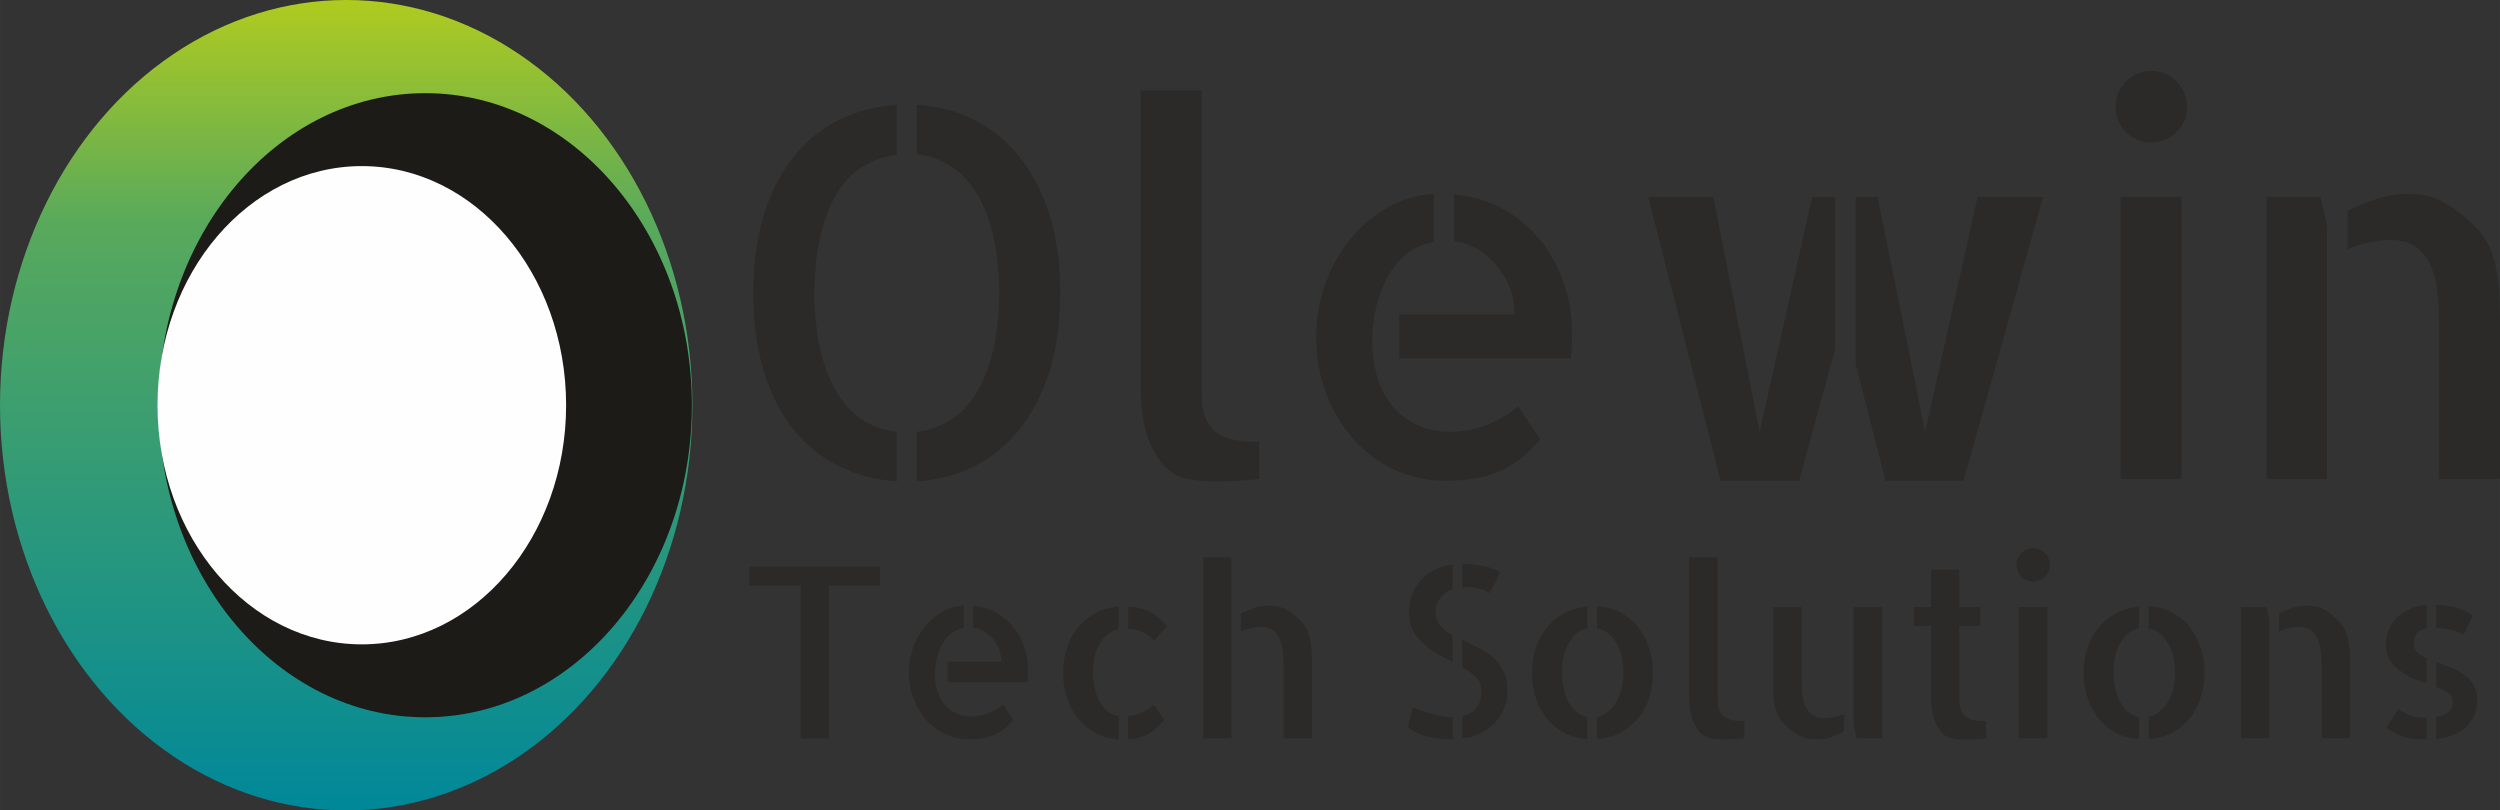 <?xml version="1.0" encoding="UTF-8"?>
<!DOCTYPE svg PUBLIC "-//W3C//DTD SVG 1.1//EN" "http://www.w3.org/Graphics/SVG/1.1/DTD/svg11.dtd">
<!-- Creator: CorelDRAW -->
<svg xmlns="http://www.w3.org/2000/svg" xml:space="preserve" width="156.486mm" height="50.731mm" style="shape-rendering:geometricPrecision; text-rendering:geometricPrecision; image-rendering:optimizeQuality; fill-rule:evenodd; clip-rule:evenodd"
viewBox="0 0 156.398 50.703"
 xmlns:xlink="http://www.w3.org/1999/xlink">
 <rect x="0" y="0" width="156.398" height="50.703" fill="#333333" stroke="none"/>
 <defs>
  <style type="text/css">
   <![CDATA[
    .fil2 {fill:#1C1B17}
    .fil3 {fill:#FEFEFE}
    .fil0 {fill:#2B2A29;fill-rule:nonzero}
    .fil1 {fill:url(#id0)}
   ]]>
  </style>
  <linearGradient id="id0" gradientUnits="userSpaceOnUse" x1="21.658" y1="50.703" x2="21.658" y2="9.99439e-005">
   <stop offset="0" style="stop-color:#008899"/>
   <stop offset="0.722" style="stop-color:#58A95C"/>
   <stop offset="1" style="stop-color:#B0CB1F"/>
  </linearGradient>
 </defs>
 <g id="Layer_x0020_1">
  <g id="_203614376">
   <g>
    <path id="_389662648" class="fil0" d="M47.125 18.321c0,-1.852 0.224,-3.496 0.673,-4.927 0.448,-1.425 1.073,-2.637 1.879,-3.624 0.801,-0.993 1.751,-1.751 2.845,-2.284 1.094,-0.534 2.29,-0.838 3.581,-0.923l0 3.128c-0.71,0.085 -1.377,0.304 -2.001,0.656 -0.624,0.358 -1.169,0.875 -1.628,1.564 -0.459,0.689 -0.822,1.564 -1.094,2.626 -0.272,1.067 -0.416,2.327 -0.438,3.784 0.021,1.484 0.166,2.749 0.438,3.8 0.272,1.052 0.64,1.938 1.11,2.642 0.47,0.71 1.014,1.249 1.644,1.612 0.625,0.363 1.281,0.576 1.969,0.64l0 3.096c-1.27,-0.08 -2.461,-0.39 -3.565,-0.923 -1.105,-0.528 -2.06,-1.292 -2.861,-2.279 -0.806,-0.993 -1.431,-2.204 -1.879,-3.645 -0.448,-1.436 -0.673,-3.085 -0.673,-4.942zm10.227 -11.758c1.27,0.064 2.455,0.368 3.549,0.907 1.094,0.544 2.044,1.308 2.845,2.3 0.806,0.987 1.436,2.199 1.895,3.624 0.459,1.431 0.689,3.074 0.689,4.927 0,1.857 -0.229,3.507 -0.689,4.942 -0.459,1.441 -1.089,2.653 -1.895,3.645 -0.801,0.987 -1.745,1.751 -2.829,2.279 -1.083,0.534 -2.274,0.843 -3.565,0.923l0 -3.096c0.71,-0.08 1.377,-0.304 2.002,-0.673 0.624,-0.363 1.169,-0.897 1.628,-1.596 0.459,-0.694 0.822,-1.575 1.094,-2.626 0.272,-1.051 0.416,-2.316 0.438,-3.8 -0.021,-1.478 -0.165,-2.743 -0.438,-3.8 -0.272,-1.052 -0.641,-1.927 -1.11,-2.626 -0.47,-0.699 -1.014,-1.228 -1.644,-1.596 -0.624,-0.363 -1.281,-0.576 -1.969,-0.641l0 -3.096z"/>
    <path id="_3896626481" class="fil0" d="M75.178 24.577c0,0.71 0.096,1.265 0.283,1.676 0.187,0.406 0.448,0.705 0.779,0.907 0.336,0.197 0.715,0.326 1.142,0.39 0.427,0.064 0.891,0.091 1.393,0.091l0 2.316c-0.272,0.043 -0.555,0.075 -0.843,0.096 -0.23,0.016 -0.502,0.032 -0.817,0.043 -0.31,0.011 -0.625,0.016 -0.934,0.016 -0.315,0 -0.63,-0.011 -0.939,-0.032 -0.315,-0.016 -0.598,-0.048 -0.843,-0.091 -0.71,-0.144 -1.265,-0.459 -1.66,-0.939 -0.395,-0.48 -0.699,-1.014 -0.907,-1.612 -0.208,-0.592 -0.336,-1.169 -0.39,-1.735 -0.053,-0.56 -0.08,-0.998 -0.08,-1.313l0 -0.374 0 -18.361 3.816 0 0 18.921z"/>
    <path id="_38966264812" class="fil0" d="M90.972 12.162c1.126,0.107 2.14,0.406 3.048,0.907 0.907,0.502 1.687,1.148 2.332,1.937 0.646,0.795 1.142,1.703 1.484,2.722 0.347,1.019 0.518,2.087 0.518,3.192 0,0.496 -0.032,0.998 -0.096,1.5l-10.723 0 0 -2.754 7.222 0c0,-0.539 -0.091,-1.062 -0.267,-1.564 -0.176,-0.496 -0.438,-0.961 -0.779,-1.388 -0.347,-0.432 -0.747,-0.79 -1.206,-1.083 -0.459,-0.288 -0.966,-0.464 -1.532,-0.528l0 -2.941zm-0.123 14.854c0.23,0 0.512,-0.027 0.859,-0.075 0.342,-0.053 0.71,-0.15 1.094,-0.283 0.384,-0.139 0.769,-0.31 1.158,-0.518 0.384,-0.208 0.72,-0.459 1.014,-0.747l1.377 2.092c-0.689,0.854 -1.489,1.5 -2.407,1.938 -0.918,0.438 -2.087,0.656 -3.507,0.656 -1.142,0 -2.22,-0.235 -3.218,-0.699 -1.003,-0.47 -1.857,-1.11 -2.567,-1.927 -0.705,-0.811 -1.27,-1.761 -1.687,-2.845 -0.416,-1.083 -0.624,-2.252 -0.624,-3.501 0,-1.19 0.192,-2.317 0.576,-3.379 0.39,-1.062 0.913,-1.996 1.58,-2.797 0.667,-0.806 1.446,-1.457 2.332,-1.959 0.886,-0.496 1.836,-0.779 2.861,-0.843l0 3.005c-0.774,0.144 -1.409,0.459 -1.911,0.934 -0.496,0.48 -0.891,1.03 -1.169,1.644 -0.283,0.614 -0.48,1.244 -0.598,1.895 -0.112,0.646 -0.171,1.196 -0.171,1.655 0,0.811 0.101,1.569 0.299,2.268 0.197,0.699 0.507,1.302 0.923,1.815 0.416,0.507 0.929,0.918 1.548,1.217 0.614,0.304 1.361,0.454 2.236,0.454z"/>
    <path id="_389662648123" class="fil0" d="M123.717 12.317l4.099 0 -4.975 17.763 -4.878 0 -1.873 -7.286 0 -10.477 1.372 0 2.973 14.699 3.283 -14.699zm-13.632 14.699l3.283 -14.699 1.436 0 0 9.538 -2.252 8.225 -4.91 0 -4.531 -17.763 4.067 0 2.909 14.699z"/>
    <path id="_3896626481234" class="fil0" d="M136.479 29.957l-3.816 0 0 -17.64 3.816 0 0 17.64zm0.342 -23.266c0,0.624 -0.219,1.147 -0.656,1.58 -0.438,0.427 -0.966,0.641 -1.596,0.641 -0.625,0 -1.148,-0.219 -1.575,-0.657 -0.432,-0.438 -0.646,-0.961 -0.646,-1.564 0,-0.63 0.219,-1.158 0.662,-1.596 0.438,-0.438 0.955,-0.657 1.559,-0.657 0.63,0 1.158,0.219 1.596,0.657 0.438,0.438 0.656,0.966 0.656,1.596z"/>
    <path id="_38966264812345" class="fil0" d="M145.173 12.317l0.406 1.783 0 15.857 -3.784 0 0 -17.64 3.379 0zm9.757 1.943c0.352,0.352 0.63,0.763 0.827,1.233 0.197,0.47 0.347,0.961 0.438,1.468 0.096,0.512 0.149,1.03 0.171,1.548 0.021,0.523 0.032,1.035 0.032,1.537l0 9.287 0 0.624 -3.816 0 0 -9.602c0,-0.71 -0.027,-1.388 -0.091,-2.034 -0.064,-0.646 -0.208,-1.217 -0.438,-1.719 -0.229,-0.502 -0.544,-0.891 -0.939,-1.174 -0.395,-0.278 -0.95,-0.422 -1.66,-0.422 -0.288,0 -0.678,0.048 -1.169,0.144 -0.491,0.091 -0.966,0.24 -1.425,0.454l0 -2.413c0.566,-0.288 1.174,-0.539 1.831,-0.747 0.657,-0.208 1.297,-0.315 1.922,-0.315 0.939,0 1.729,0.192 2.38,0.582 0.646,0.384 1.292,0.897 1.938,1.548z"/>
    <polygon id="_389662792" class="fil0" points="55.061,35.448 55.061,36.642 51.854,36.642 51.854,46.192 50.09,46.192 50.09,36.642 46.883,36.642 46.883,35.448 "/>
    <path id="_3896627921" class="fil0" d="M60.879 37.896c0.525,0.05 0.998,0.189 1.421,0.423 0.423,0.234 0.786,0.535 1.087,0.903 0.301,0.371 0.533,0.794 0.692,1.269 0.162,0.475 0.241,0.973 0.241,1.488 0,0.231 -0.015,0.465 -0.045,0.699l-4.999 0 0 -1.284 3.367 0c0,-0.251 -0.042,-0.495 -0.124,-0.729 -0.082,-0.231 -0.204,-0.448 -0.363,-0.647 -0.162,-0.201 -0.348,-0.368 -0.562,-0.505 -0.214,-0.134 -0.45,-0.216 -0.714,-0.246l0 -1.371zm-0.057 6.925c0.107,0 0.239,-0.012 0.401,-0.035 0.159,-0.025 0.331,-0.07 0.51,-0.132 0.179,-0.065 0.358,-0.144 0.54,-0.241 0.179,-0.097 0.336,-0.214 0.473,-0.348l0.642 0.975c-0.321,0.398 -0.694,0.699 -1.122,0.903 -0.428,0.204 -0.973,0.306 -1.635,0.306 -0.533,0 -1.035,-0.11 -1.5,-0.326 -0.468,-0.219 -0.866,-0.518 -1.197,-0.898 -0.328,-0.378 -0.592,-0.821 -0.786,-1.326 -0.194,-0.505 -0.291,-1.05 -0.291,-1.632 0,-0.555 0.09,-1.08 0.269,-1.575 0.182,-0.495 0.425,-0.931 0.736,-1.304 0.311,-0.376 0.674,-0.679 1.087,-0.913 0.413,-0.231 0.856,-0.363 1.334,-0.393l0 1.401c-0.361,0.067 -0.657,0.214 -0.891,0.435 -0.231,0.224 -0.416,0.48 -0.545,0.766 -0.132,0.286 -0.224,0.58 -0.279,0.883 -0.052,0.301 -0.08,0.557 -0.08,0.771 0,0.378 0.047,0.731 0.139,1.058 0.092,0.326 0.236,0.607 0.431,0.846 0.194,0.236 0.433,0.428 0.721,0.567 0.286,0.142 0.635,0.211 1.043,0.211z"/>
    <path id="_38966279212" class="fil0" d="M72.208 40.098c-0.144,-0.177 -0.346,-0.338 -0.605,-0.49 -0.259,-0.149 -0.6,-0.239 -1.028,-0.269l0 -1.398c0.535,0.027 0.993,0.142 1.379,0.341 0.383,0.199 0.731,0.49 1.043,0.868l-0.789 0.948zm-1.632 4.708c0.351,-0.037 0.649,-0.122 0.896,-0.254 0.249,-0.132 0.485,-0.284 0.707,-0.46l0.657 0.948c-0.301,0.378 -0.627,0.669 -0.975,0.868 -0.351,0.199 -0.779,0.314 -1.284,0.341l0 -1.443zm-4.068 -2.725c0,-0.555 0.08,-1.075 0.241,-1.56 0.159,-0.488 0.396,-0.913 0.707,-1.284 0.311,-0.368 0.677,-0.667 1.1,-0.896 0.423,-0.229 0.898,-0.363 1.423,-0.401l0 1.413c-0.488,0.107 -0.876,0.406 -1.167,0.896 -0.291,0.493 -0.438,1.087 -0.438,1.786 0,0.361 0.037,0.697 0.109,1.013 0.072,0.316 0.177,0.597 0.314,0.839 0.137,0.244 0.304,0.448 0.503,0.612 0.199,0.167 0.425,0.269 0.679,0.306l0 1.443c-0.535,-0.027 -1.018,-0.157 -1.443,-0.386 -0.428,-0.229 -0.794,-0.53 -1.095,-0.903 -0.301,-0.376 -0.533,-0.809 -0.692,-1.306 -0.162,-0.495 -0.241,-1.02 -0.241,-1.573z"/>
    <path id="_389662792123" class="fil0" d="M75.271 34.863l1.764 0 0 11.329 -1.764 0 0 -11.329zm6.124 4.011c0.164,0.164 0.294,0.356 0.386,0.575 0.092,0.219 0.162,0.448 0.204,0.684 0.045,0.239 0.07,0.48 0.08,0.722 0.01,0.244 0.015,0.483 0.015,0.717l0 4.329 0 0.291 -1.779 0 0 -4.476c0,-0.331 -0.012,-0.647 -0.042,-0.948 -0.03,-0.301 -0.097,-0.567 -0.204,-0.801 -0.107,-0.234 -0.254,-0.415 -0.438,-0.547 -0.184,-0.129 -0.443,-0.197 -0.774,-0.197 -0.134,0 -0.316,0.022 -0.545,0.067 -0.229,0.042 -0.45,0.112 -0.664,0.211l0 -1.125c0.264,-0.134 0.547,-0.251 0.854,-0.348 0.306,-0.097 0.605,-0.147 0.896,-0.147 0.438,0 0.806,0.09 1.11,0.271 0.301,0.179 0.602,0.418 0.903,0.722z"/>
    <path id="_3896627921234" class="fil0" d="M93.171 37.11c-0.047,-0.02 -0.107,-0.055 -0.174,-0.102 -0.067,-0.05 -0.164,-0.095 -0.291,-0.139 -0.127,-0.045 -0.286,-0.08 -0.48,-0.109 -0.197,-0.03 -0.443,-0.035 -0.744,-0.015l0 -1.473c0.428,0.01 0.861,0.057 1.304,0.139 0.443,0.082 0.799,0.211 1.073,0.386 -0.06,0.127 -0.127,0.266 -0.204,0.416 -0.077,0.152 -0.152,0.291 -0.219,0.423 -0.067,0.132 -0.127,0.241 -0.174,0.328 -0.05,0.087 -0.08,0.137 -0.09,0.147zm-5.029 1.165c0,-0.428 0.072,-0.811 0.219,-1.152 0.144,-0.338 0.341,-0.637 0.59,-0.896 0.249,-0.256 0.54,-0.46 0.876,-0.612 0.333,-0.152 0.687,-0.251 1.055,-0.299l0 1.53c-0.311,0.107 -0.567,0.294 -0.771,0.562 -0.204,0.266 -0.306,0.537 -0.306,0.809 0,0.378 0.102,0.684 0.306,0.918 0.204,0.234 0.46,0.438 0.771,0.612l0 1.662c-0.319,-0.154 -0.64,-0.323 -0.96,-0.503 -0.321,-0.179 -0.612,-0.391 -0.876,-0.634 -0.261,-0.244 -0.478,-0.525 -0.649,-0.846 -0.169,-0.321 -0.254,-0.704 -0.254,-1.152zm0.234 5.949c0.134,0.077 0.309,0.154 0.518,0.226 0.209,0.072 0.426,0.139 0.647,0.204 0.224,0.062 0.448,0.114 0.672,0.152 0.224,0.04 0.433,0.06 0.627,0.06l0.042 0 0 1.384 -0.027 0c-0.234,0 -0.475,-0.01 -0.722,-0.035 -0.249,-0.025 -0.498,-0.067 -0.751,-0.124 -0.254,-0.057 -0.493,-0.139 -0.722,-0.241 -0.229,-0.102 -0.425,-0.226 -0.59,-0.371l0.306 -1.254zm3.105 -4.185c0.321,0.147 0.647,0.301 0.983,0.468 0.336,0.164 0.639,0.366 0.911,0.605 0.274,0.239 0.498,0.528 0.672,0.868 0.174,0.338 0.261,0.761 0.261,1.266 0,0.351 -0.065,0.692 -0.197,1.023 -0.129,0.328 -0.316,0.627 -0.552,0.896 -0.239,0.266 -0.533,0.493 -0.883,0.677 -0.348,0.187 -0.749,0.306 -1.194,0.366l0 -1.401c0.796,-0.194 1.194,-0.724 1.194,-1.588 0,-0.341 -0.112,-0.622 -0.336,-0.846 -0.221,-0.224 -0.51,-0.433 -0.858,-0.627l0 -1.707z"/>
    <path id="_38966279212345" class="fil0" d="M99.909 37.926c0.533,0.027 1.02,0.157 1.458,0.386 0.435,0.229 0.804,0.53 1.1,0.903 0.296,0.376 0.528,0.809 0.692,1.306 0.167,0.495 0.249,1.025 0.249,1.588 0,0.565 -0.085,1.092 -0.256,1.583 -0.169,0.49 -0.406,0.918 -0.707,1.284 -0.301,0.363 -0.669,0.657 -1.107,0.881 -0.438,0.224 -0.913,0.356 -1.428,0.393l0 -1.398c0.485,-0.107 0.881,-0.413 1.187,-0.918 0.306,-0.505 0.46,-1.112 0.46,-1.824 0,-0.358 -0.037,-0.697 -0.109,-1.013 -0.072,-0.316 -0.182,-0.6 -0.329,-0.853 -0.147,-0.251 -0.321,-0.46 -0.525,-0.627 -0.204,-0.164 -0.433,-0.271 -0.684,-0.319l0 -1.371zm-4.068 4.155c0,-0.565 0.082,-1.09 0.246,-1.575 0.167,-0.485 0.403,-0.911 0.709,-1.276 0.306,-0.363 0.672,-0.659 1.1,-0.881 0.428,-0.224 0.898,-0.361 1.413,-0.408l0 1.356c-0.485,0.105 -0.873,0.413 -1.165,0.918 -0.294,0.505 -0.438,1.112 -0.438,1.821 0,0.361 0.037,0.699 0.109,1.02 0.072,0.321 0.177,0.607 0.314,0.861 0.134,0.251 0.304,0.46 0.503,0.627 0.199,0.164 0.425,0.266 0.677,0.306l0 1.398c-0.533,-0.037 -1.015,-0.172 -1.443,-0.401 -0.428,-0.226 -0.791,-0.528 -1.092,-0.896 -0.301,-0.368 -0.532,-0.801 -0.692,-1.299 -0.162,-0.495 -0.241,-1.02 -0.241,-1.573z"/>
    <path id="_389662792123456" class="fil0" d="M107.446 43.684c0,0.331 0.045,0.59 0.132,0.781 0.087,0.189 0.209,0.328 0.363,0.423 0.157,0.092 0.333,0.152 0.533,0.182 0.199,0.03 0.416,0.042 0.649,0.042l0 1.08c-0.127,0.02 -0.259,0.035 -0.393,0.045 -0.107,0.007 -0.234,0.015 -0.381,0.02 -0.144,0.005 -0.291,0.007 -0.435,0.007 -0.147,0 -0.294,-0.005 -0.438,-0.015 -0.147,-0.007 -0.279,-0.022 -0.393,-0.042 -0.331,-0.067 -0.59,-0.214 -0.774,-0.438 -0.184,-0.224 -0.326,-0.473 -0.423,-0.751 -0.097,-0.276 -0.157,-0.545 -0.182,-0.809 -0.025,-0.261 -0.037,-0.465 -0.037,-0.612l0 -0.174 0 -8.559 1.779 0 0 8.821z"/>
    <path id="_3896627921234567" class="fil0" d="M112.709 42.445c0,0.341 0.015,0.659 0.045,0.955 0.03,0.296 0.092,0.557 0.189,0.779 0.097,0.224 0.244,0.406 0.438,0.54 0.194,0.137 0.45,0.204 0.771,0.204 0.127,0 0.306,-0.02 0.54,-0.057 0.234,-0.04 0.458,-0.102 0.672,-0.189l0 1.077c-0.254,0.137 -0.528,0.256 -0.824,0.358 -0.296,0.102 -0.592,0.152 -0.883,0.152 -0.234,0 -0.443,-0.02 -0.627,-0.065 -0.184,-0.045 -0.356,-0.112 -0.518,-0.204 -0.159,-0.092 -0.314,-0.197 -0.458,-0.314 -0.147,-0.117 -0.294,-0.249 -0.438,-0.393 -0.167,-0.167 -0.296,-0.358 -0.393,-0.577 -0.097,-0.219 -0.169,-0.445 -0.211,-0.684 -0.045,-0.239 -0.07,-0.48 -0.075,-0.722 -0.005,-0.244 -0.007,-0.483 -0.007,-0.714l0 -4.623 1.779 0 0 4.476zm5.031 -4.476l0 8.224 -1.59 0 -0.189 -0.846 0 -7.378 1.779 0z"/>
    <path id="_38966279212345678" class="fil0" d="M122.565 43.699c0,0.331 0.045,0.587 0.132,0.774 0.087,0.184 0.211,0.323 0.371,0.423 0.162,0.097 0.341,0.157 0.54,0.182 0.199,0.025 0.41,0.035 0.634,0.035l0 1.08c-0.127,0.02 -0.251,0.035 -0.378,0.045 -0.107,0.007 -0.236,0.015 -0.388,0.02 -0.149,0.005 -0.299,0.007 -0.443,0.007 -0.147,0 -0.294,-0.005 -0.445,-0.015 -0.149,-0.007 -0.279,-0.022 -0.386,-0.042 -0.331,-0.06 -0.59,-0.201 -0.774,-0.43 -0.184,-0.229 -0.323,-0.48 -0.415,-0.759 -0.092,-0.276 -0.149,-0.545 -0.174,-0.809 -0.025,-0.261 -0.037,-0.465 -0.037,-0.612l0 -4.432 -1.077 0 0 -1.197 1.077 0 0 -2.331 1.764 0 0 2.331 1.314 0 0 1.197 -1.314 0 0 4.534z"/>
    <path id="_389662792123456789" class="fil0" d="M128.076 46.192l-1.779 0 0 -8.224 1.779 0 0 8.224zm0.159 -10.846c0,0.291 -0.102,0.535 -0.306,0.736 -0.204,0.199 -0.45,0.299 -0.744,0.299 -0.291,0 -0.535,-0.102 -0.734,-0.306 -0.202,-0.204 -0.301,-0.448 -0.301,-0.729 0,-0.294 0.102,-0.54 0.309,-0.744 0.204,-0.204 0.445,-0.306 0.726,-0.306 0.294,0 0.54,0.102 0.744,0.306 0.204,0.204 0.306,0.45 0.306,0.744z"/>
    <path id="_38966279212345678910" class="fil0" d="M134.419 37.926c0.533,0.027 1.02,0.157 1.458,0.386 0.435,0.229 0.804,0.53 1.1,0.903 0.296,0.376 0.528,0.809 0.692,1.306 0.167,0.495 0.249,1.025 0.249,1.588 0,0.565 -0.085,1.092 -0.256,1.583 -0.169,0.49 -0.406,0.918 -0.707,1.284 -0.301,0.363 -0.669,0.657 -1.107,0.881 -0.438,0.224 -0.913,0.356 -1.428,0.393l0 -1.398c0.485,-0.107 0.881,-0.413 1.187,-0.918 0.306,-0.505 0.46,-1.112 0.46,-1.824 0,-0.358 -0.037,-0.697 -0.109,-1.013 -0.072,-0.316 -0.182,-0.6 -0.329,-0.853 -0.147,-0.251 -0.321,-0.46 -0.525,-0.627 -0.204,-0.164 -0.433,-0.271 -0.684,-0.319l0 -1.371zm-4.068 4.155c0,-0.565 0.082,-1.09 0.246,-1.575 0.167,-0.485 0.403,-0.911 0.709,-1.276 0.306,-0.363 0.672,-0.659 1.1,-0.881 0.428,-0.224 0.898,-0.361 1.413,-0.408l0 1.356c-0.485,0.105 -0.873,0.413 -1.165,0.918 -0.294,0.505 -0.438,1.112 -0.438,1.821 0,0.361 0.037,0.699 0.109,1.02 0.072,0.321 0.177,0.607 0.314,0.861 0.134,0.251 0.304,0.46 0.503,0.627 0.199,0.164 0.425,0.266 0.677,0.306l0 1.398c-0.533,-0.037 -1.015,-0.172 -1.443,-0.401 -0.428,-0.226 -0.791,-0.528 -1.092,-0.896 -0.301,-0.368 -0.532,-0.801 -0.692,-1.299 -0.162,-0.495 -0.241,-1.02 -0.241,-1.573z"/>
    <path id="_3896627921234567891011" class="fil0" d="M141.782 37.968l0.189 0.831 0 7.393 -1.764 0 0 -8.224 1.575 0zm4.549 0.906c0.164,0.164 0.294,0.356 0.386,0.575 0.092,0.219 0.162,0.448 0.204,0.684 0.045,0.239 0.07,0.48 0.08,0.722 0.01,0.244 0.015,0.483 0.015,0.717l0 4.329 0 0.291 -1.779 0 0 -4.476c0,-0.331 -0.012,-0.647 -0.042,-0.948 -0.03,-0.301 -0.097,-0.567 -0.204,-0.801 -0.107,-0.234 -0.254,-0.415 -0.438,-0.547 -0.184,-0.129 -0.443,-0.197 -0.774,-0.197 -0.134,0 -0.316,0.022 -0.545,0.067 -0.229,0.042 -0.45,0.112 -0.664,0.211l0 -1.125c0.264,-0.134 0.547,-0.251 0.854,-0.348 0.306,-0.097 0.605,-0.147 0.896,-0.147 0.438,0 0.806,0.09 1.11,0.271 0.301,0.179 0.602,0.418 0.903,0.722z"/>
    <path id="_389662792123456789101112" class="fil0" d="M149.261 40.317c0,-0.371 0.067,-0.704 0.204,-1 0.134,-0.296 0.326,-0.547 0.567,-0.756 0.244,-0.209 0.518,-0.376 0.824,-0.498 0.306,-0.119 0.625,-0.197 0.955,-0.224l0 1.458c-0.251,0.047 -0.45,0.149 -0.59,0.306 -0.142,0.154 -0.211,0.373 -0.211,0.654 0,0.234 0.075,0.421 0.226,0.562 0.149,0.139 0.341,0.264 0.575,0.371l0 1.56c-0.164,-0.047 -0.333,-0.104 -0.503,-0.167 -0.169,-0.065 -0.338,-0.134 -0.503,-0.211 -0.515,-0.274 -0.901,-0.56 -1.159,-0.861 -0.259,-0.301 -0.386,-0.699 -0.386,-1.194zm4.869 -0.612c-0.264,-0.137 -0.542,-0.239 -0.839,-0.306 -0.296,-0.07 -0.59,-0.112 -0.883,-0.132l0 -1.443c0.438,0.02 0.841,0.08 1.212,0.182 0.368,0.102 0.729,0.264 1.077,0.488l-0.567 1.212zm-4.098 4.651c0.194,0.134 0.426,0.261 0.694,0.378 0.266,0.117 0.605,0.174 1.013,0.174l0.072 0 0 1.356c-0.244,0 -0.465,-0.007 -0.669,-0.02 -0.204,-0.015 -0.406,-0.05 -0.607,-0.105 -0.199,-0.052 -0.401,-0.127 -0.605,-0.224 -0.204,-0.097 -0.418,-0.224 -0.642,-0.381l0.744 -1.179zm2.376 -2.931c0.294,0.097 0.59,0.204 0.891,0.321 0.301,0.117 0.575,0.261 0.824,0.438 0.246,0.174 0.45,0.391 0.612,0.647 0.159,0.259 0.241,0.582 0.241,0.97 0,0.378 -0.07,0.709 -0.204,0.99 -0.137,0.284 -0.319,0.525 -0.547,0.729 -0.229,0.204 -0.498,0.366 -0.809,0.483 -0.311,0.117 -0.647,0.194 -1.008,0.234l0 -1.386c0.331,-0.06 0.587,-0.162 0.766,-0.314 0.179,-0.152 0.269,-0.353 0.269,-0.605 0,-0.254 -0.099,-0.45 -0.299,-0.592 -0.199,-0.139 -0.443,-0.264 -0.737,-0.371l0 -1.545z"/>
   </g>
   <g>
    <ellipse id="_204182784" class="fil1" cx="21.658" cy="25.351" rx="21.658" ry="25.351"/>
    <ellipse id="_204182376" class="fil2" cx="26.604" cy="25.351" rx="16.679" ry="19.523"/>
    <ellipse id="_204182832" class="fil3" cx="22.634" cy="25.351" rx="12.781" ry="14.96"/>
   </g>
  </g>
 </g>
</svg>
